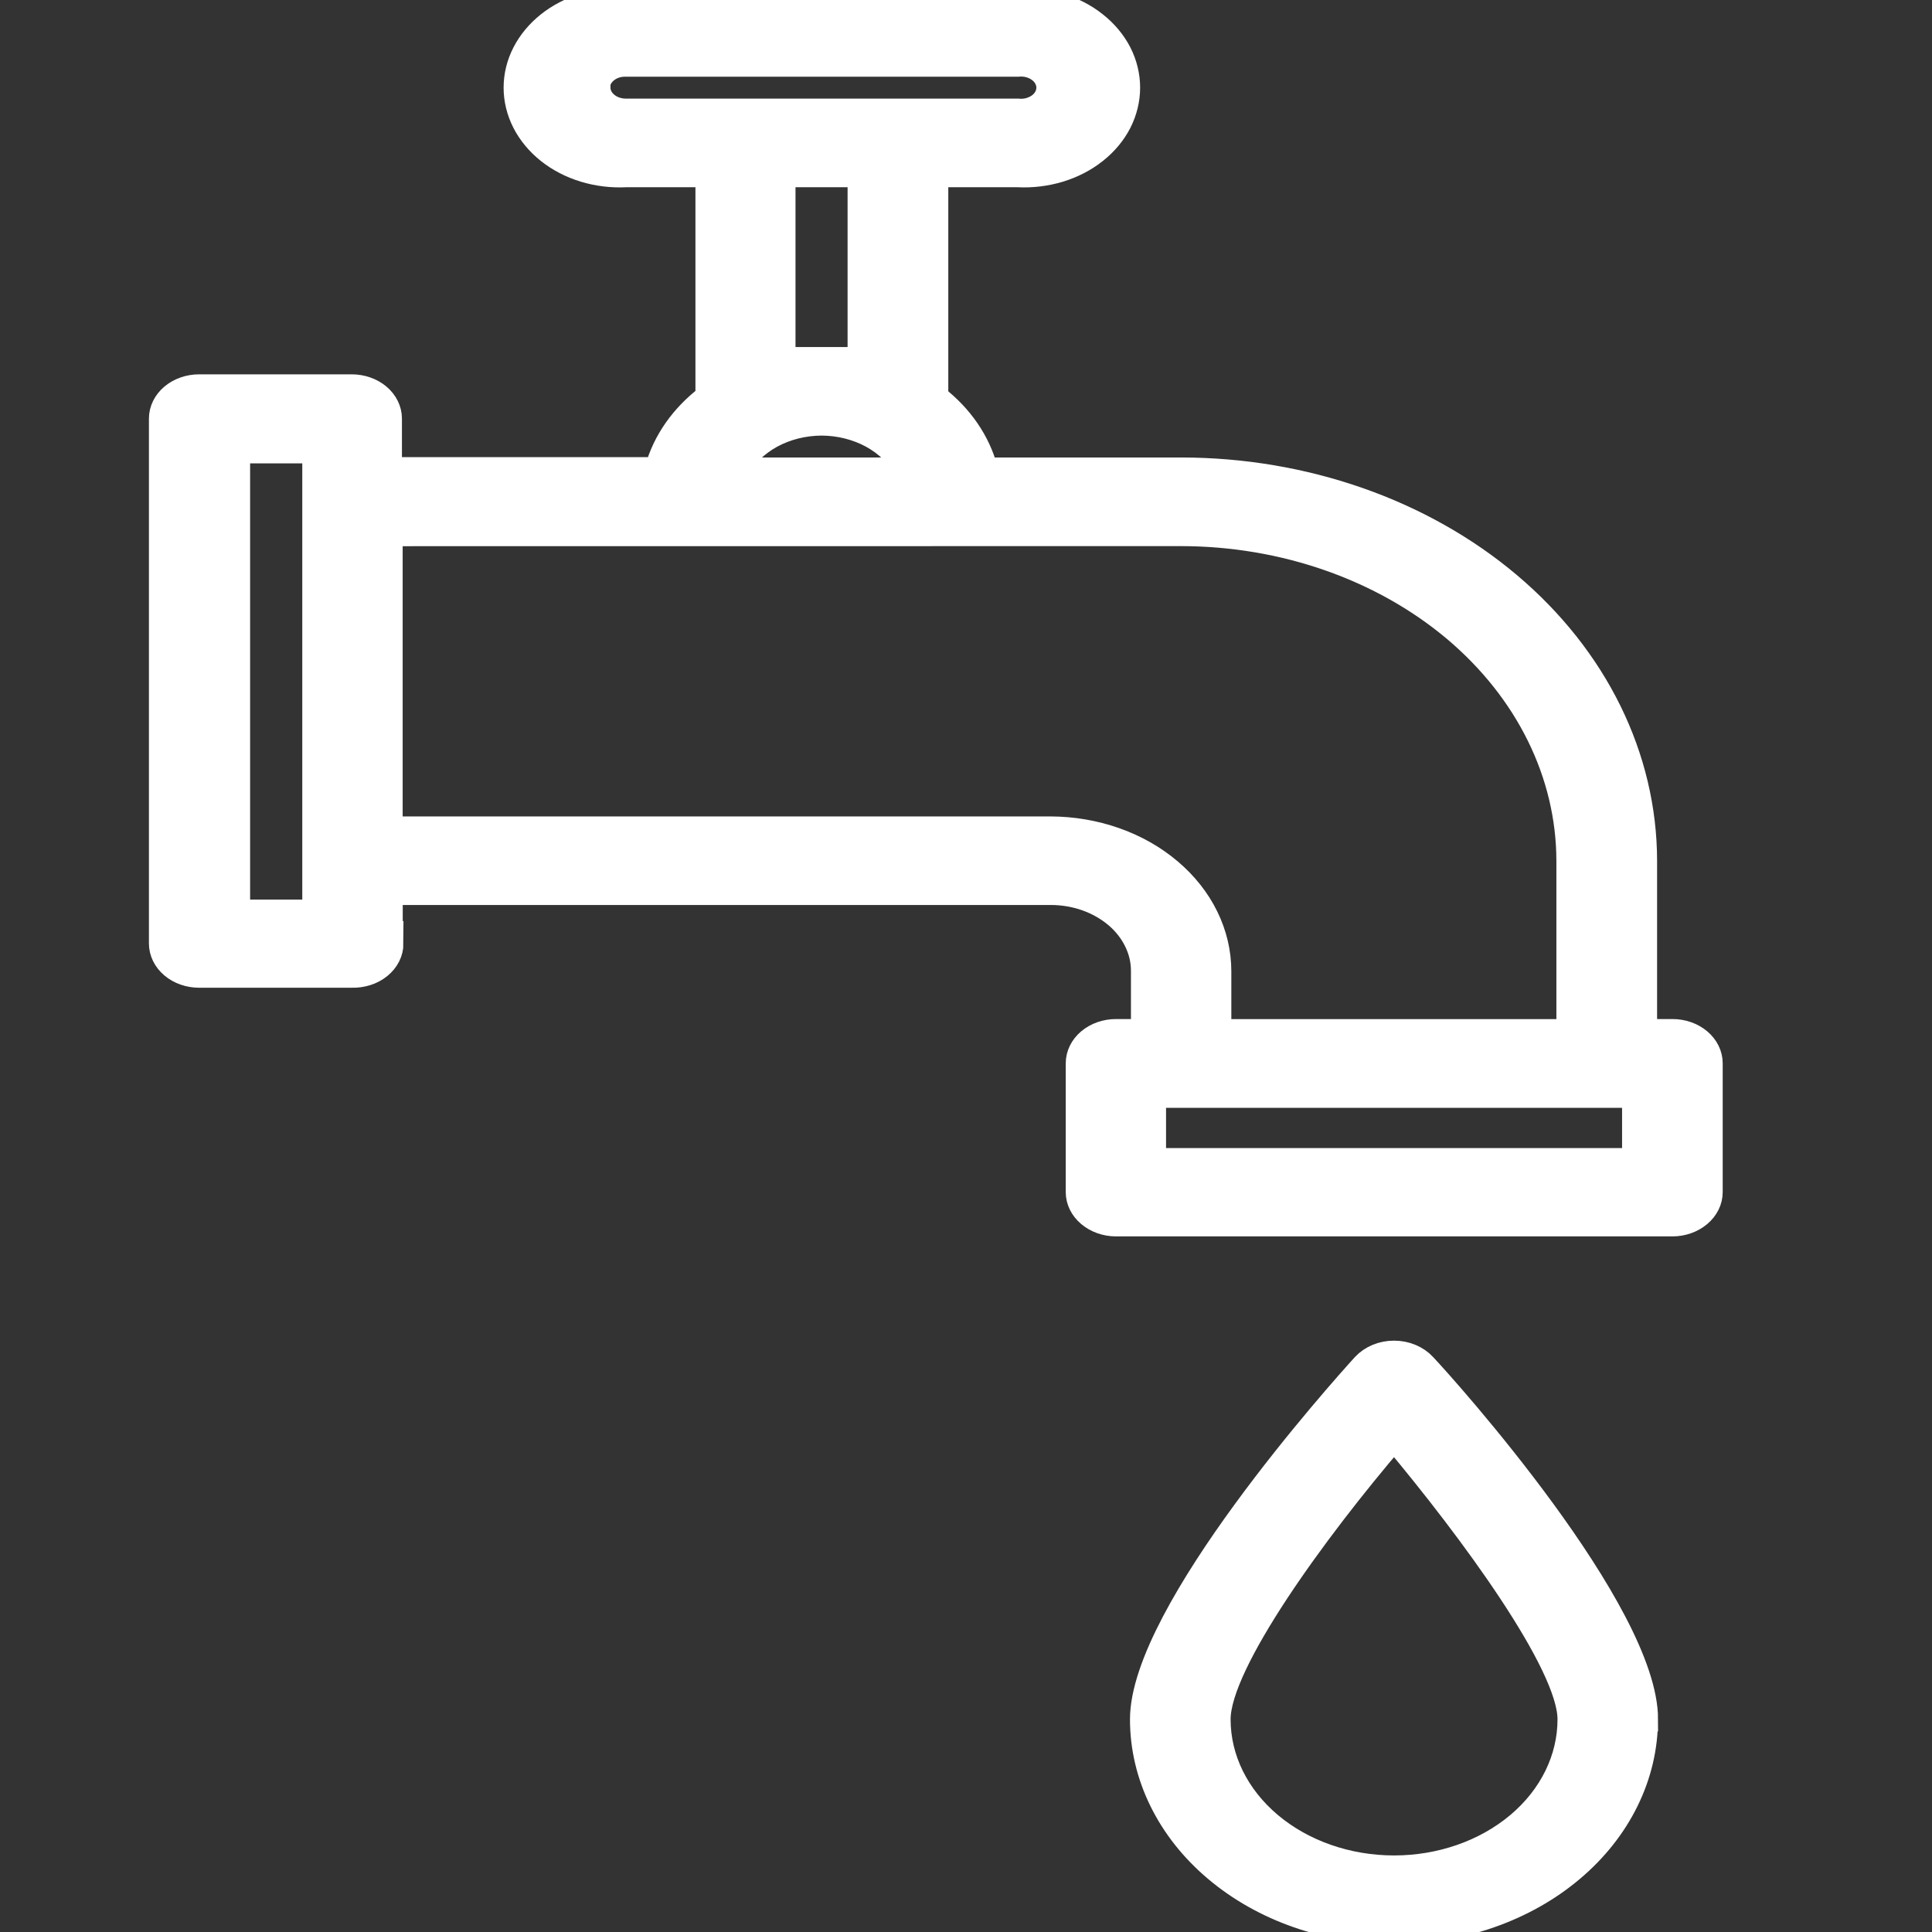 <svg width="24" height="24" viewBox="0 0 24 24" fill="none" xmlns="http://www.w3.org/2000/svg">
<rect x="0" y="0" width="24" height="24" fill="#333333" stroke="none"/>
<g clip-path="url(#clip0_205_77)">
<path d="M4.853 11.726V11.092H13.052C13.203 11.092 13.352 11.117 13.492 11.166C13.631 11.215 13.758 11.287 13.865 11.377C13.972 11.468 14.056 11.575 14.113 11.693C14.171 11.811 14.2 11.937 14.199 12.065V12.809H13.863C13.737 12.809 13.617 12.851 13.528 12.926C13.439 13.001 13.389 13.103 13.389 13.209V14.809C13.389 14.915 13.439 15.016 13.528 15.091C13.617 15.166 13.737 15.209 13.863 15.209H20.776C20.902 15.209 21.022 15.166 21.111 15.091C21.2 15.016 21.25 14.915 21.25 14.809V13.209C21.25 13.103 21.2 13.001 21.111 12.926C21.022 12.851 20.902 12.809 20.776 12.809H20.435V10.692C20.433 9.403 19.825 8.168 18.745 7.257C17.665 6.346 16.201 5.834 14.674 5.833H12.246C12.154 5.487 11.939 5.173 11.63 4.933C11.633 4.911 11.633 4.888 11.63 4.865V2.176H12.645C12.821 2.185 12.997 2.163 13.162 2.113C13.328 2.062 13.479 1.984 13.607 1.882C13.736 1.78 13.838 1.657 13.908 1.521C13.977 1.384 14.013 1.237 14.013 1.089C14.013 0.94 13.977 0.793 13.908 0.657C13.838 0.521 13.736 0.398 13.607 0.296C13.479 0.194 13.328 0.116 13.162 0.065C12.997 0.014 12.821 -0.007 12.645 0.002H7.774C7.598 -0.007 7.422 0.014 7.257 0.065C7.091 0.116 6.94 0.194 6.812 0.296C6.684 0.398 6.582 0.521 6.512 0.657C6.442 0.793 6.406 0.94 6.406 1.089C6.406 1.237 6.442 1.384 6.512 1.521C6.582 1.657 6.684 1.78 6.812 1.882C6.94 1.984 7.091 2.062 7.257 2.113C7.422 2.163 7.598 2.185 7.774 2.176H8.789V4.861C8.787 4.884 8.787 4.907 8.789 4.929C8.475 5.168 8.255 5.482 8.159 5.829H4.843V5.2C4.843 5.094 4.793 4.992 4.704 4.917C4.615 4.842 4.494 4.8 4.369 4.8H2.474C2.348 4.8 2.228 4.842 2.139 4.917C2.05 4.992 2 5.094 2 5.2V11.72C2 11.826 2.05 11.928 2.139 12.003C2.228 12.078 2.348 12.12 2.474 12.12H4.369C4.433 12.122 4.496 12.113 4.556 12.094C4.616 12.075 4.67 12.046 4.716 12.009C4.762 11.971 4.799 11.927 4.824 11.877C4.849 11.827 4.862 11.774 4.862 11.72L4.853 11.726ZM20.3 14.412H14.335V13.612H20.3V14.412ZM7.428 1.087C7.428 1.049 7.437 1.012 7.454 0.977C7.471 0.943 7.497 0.911 7.528 0.885C7.56 0.858 7.598 0.837 7.639 0.823C7.68 0.809 7.725 0.802 7.769 0.803H12.643C12.691 0.798 12.739 0.802 12.785 0.814C12.831 0.826 12.874 0.847 12.91 0.874C12.946 0.901 12.975 0.934 12.994 0.971C13.014 1.008 13.024 1.048 13.024 1.089C13.024 1.129 13.014 1.17 12.994 1.207C12.975 1.244 12.946 1.277 12.91 1.304C12.874 1.331 12.831 1.351 12.785 1.364C12.739 1.376 12.691 1.38 12.643 1.375H7.774C7.729 1.375 7.685 1.367 7.643 1.353C7.602 1.338 7.564 1.317 7.533 1.29C7.501 1.264 7.476 1.232 7.459 1.197C7.442 1.162 7.433 1.125 7.433 1.087H7.428ZM9.732 4.461V2.176H10.679V4.461H9.732ZM10.206 5.261C10.427 5.262 10.643 5.316 10.829 5.417C11.015 5.519 11.162 5.663 11.254 5.833H9.159C9.25 5.663 9.397 5.519 9.583 5.417C9.769 5.316 9.985 5.262 10.207 5.261H10.206ZM14.672 6.634C15.947 6.635 17.169 7.063 18.072 7.823C18.974 8.584 19.482 9.616 19.484 10.692V12.81H15.146V12.066C15.146 11.596 14.925 11.146 14.532 10.814C14.14 10.481 13.607 10.294 13.05 10.292H4.852V6.635L14.672 6.634ZM3.905 11.325H2.957V5.606H3.905V11.325Z" fill="white"/>
<path d="M20.447 21.358C20.447 20.022 17.976 17.259 17.692 16.959C17.648 16.911 17.591 16.872 17.526 16.845C17.461 16.818 17.39 16.804 17.317 16.804C17.245 16.804 17.173 16.818 17.108 16.845C17.043 16.872 16.987 16.911 16.942 16.959C16.658 17.271 14.187 20.029 14.187 21.358C14.187 22.059 14.517 22.731 15.104 23.226C15.691 23.722 16.487 24 17.317 24C18.146 24 18.942 23.722 19.529 23.226C20.116 22.731 20.446 22.059 20.446 21.358H20.447ZM17.318 23.199C16.739 23.199 16.185 23.005 15.776 22.66C15.367 22.315 15.137 21.847 15.137 21.358C15.137 20.659 16.351 18.997 17.318 17.868C18.265 18.997 19.498 20.668 19.498 21.358C19.498 21.847 19.269 22.315 18.86 22.66C18.451 23.005 17.896 23.199 17.318 23.199Z" fill="white"/>
<path d="M4.853 11.726V11.092H13.052C13.203 11.092 13.352 11.117 13.492 11.166C13.631 11.215 13.758 11.287 13.865 11.377C13.972 11.468 14.056 11.575 14.113 11.693C14.171 11.811 14.2 11.937 14.199 12.065V12.809H13.863C13.737 12.809 13.617 12.851 13.528 12.926C13.439 13.001 13.389 13.103 13.389 13.209V14.809C13.389 14.915 13.439 15.016 13.528 15.091C13.617 15.166 13.737 15.209 13.863 15.209H20.776C20.902 15.209 21.022 15.166 21.111 15.091C21.2 15.016 21.25 14.915 21.25 14.809V13.209C21.25 13.103 21.2 13.001 21.111 12.926C21.022 12.851 20.902 12.809 20.776 12.809H20.435V10.692C20.433 9.403 19.825 8.168 18.745 7.257C17.665 6.346 16.201 5.834 14.674 5.833H12.246C12.154 5.487 11.939 5.173 11.63 4.933C11.633 4.911 11.633 4.888 11.63 4.865V2.176H12.645C12.821 2.185 12.997 2.163 13.162 2.113C13.328 2.062 13.479 1.984 13.607 1.882C13.736 1.78 13.838 1.657 13.908 1.521C13.977 1.384 14.013 1.237 14.013 1.089C14.013 0.94 13.977 0.793 13.908 0.657C13.838 0.521 13.736 0.398 13.607 0.296C13.479 0.194 13.328 0.116 13.162 0.065C12.997 0.014 12.821 -0.007 12.645 0.002H7.774C7.598 -0.007 7.422 0.014 7.257 0.065C7.091 0.116 6.94 0.194 6.812 0.296C6.684 0.398 6.582 0.521 6.512 0.657C6.442 0.793 6.406 0.94 6.406 1.089C6.406 1.237 6.442 1.384 6.512 1.521C6.582 1.657 6.684 1.78 6.812 1.882C6.94 1.984 7.091 2.062 7.257 2.113C7.422 2.163 7.598 2.185 7.774 2.176H8.789V4.861C8.787 4.884 8.787 4.907 8.789 4.929C8.475 5.168 8.255 5.482 8.159 5.829H4.843V5.2C4.843 5.094 4.793 4.992 4.704 4.917C4.615 4.842 4.494 4.8 4.369 4.8H2.474C2.348 4.8 2.228 4.842 2.139 4.917C2.05 4.992 2 5.094 2 5.2V11.72C2 11.826 2.05 11.928 2.139 12.003C2.228 12.078 2.348 12.12 2.474 12.12H4.369C4.433 12.122 4.496 12.113 4.556 12.094C4.616 12.075 4.67 12.046 4.716 12.009C4.762 11.971 4.799 11.927 4.824 11.877C4.849 11.827 4.862 11.774 4.862 11.72L4.853 11.726ZM20.3 14.412H14.335V13.612H20.3V14.412ZM7.428 1.087C7.428 1.049 7.437 1.012 7.454 0.977C7.471 0.943 7.497 0.911 7.528 0.885C7.56 0.858 7.598 0.837 7.639 0.823C7.68 0.809 7.725 0.802 7.769 0.803H12.643C12.691 0.798 12.739 0.802 12.785 0.814C12.831 0.826 12.874 0.847 12.91 0.874C12.946 0.901 12.975 0.934 12.994 0.971C13.014 1.008 13.024 1.048 13.024 1.089C13.024 1.129 13.014 1.17 12.994 1.207C12.975 1.244 12.946 1.277 12.91 1.304C12.874 1.331 12.831 1.351 12.785 1.364C12.739 1.376 12.691 1.38 12.643 1.375H7.774C7.729 1.375 7.685 1.367 7.643 1.353C7.602 1.338 7.564 1.317 7.533 1.29C7.501 1.264 7.476 1.232 7.459 1.197C7.442 1.162 7.433 1.125 7.433 1.087H7.428ZM9.732 4.461V2.176H10.679V4.461H9.732ZM10.206 5.261C10.427 5.262 10.643 5.316 10.829 5.417C11.015 5.519 11.162 5.663 11.254 5.833H9.159C9.25 5.663 9.397 5.519 9.583 5.417C9.769 5.316 9.985 5.262 10.207 5.261H10.206ZM14.672 6.634C15.947 6.635 17.169 7.063 18.072 7.823C18.974 8.584 19.482 9.616 19.484 10.692V12.81H15.146V12.066C15.146 11.596 14.925 11.146 14.532 10.814C14.14 10.481 13.607 10.294 13.05 10.292H4.852V6.635L14.672 6.634ZM3.905 11.325H2.957V5.606H3.905V11.325Z" stroke="white" stroke-width="0.3"/>
<path d="M20.447 21.358C20.447 20.022 17.976 17.259 17.692 16.959C17.648 16.911 17.591 16.872 17.526 16.845C17.461 16.818 17.39 16.804 17.317 16.804C17.245 16.804 17.173 16.818 17.108 16.845C17.043 16.872 16.987 16.911 16.942 16.959C16.658 17.271 14.187 20.029 14.187 21.358C14.187 22.059 14.517 22.731 15.104 23.226C15.691 23.722 16.487 24 17.317 24C18.146 24 18.942 23.722 19.529 23.226C20.116 22.731 20.446 22.059 20.446 21.358H20.447ZM17.318 23.199C16.739 23.199 16.185 23.005 15.776 22.66C15.367 22.315 15.137 21.847 15.137 21.358C15.137 20.659 16.351 18.997 17.318 17.868C18.265 18.997 19.498 20.668 19.498 21.358C19.498 21.847 19.269 22.315 18.86 22.66C18.451 23.005 17.896 23.199 17.318 23.199Z" stroke="white" stroke-width="0.3"/>
</g>
<defs>
<clipPath id="clip0_205_77">
<rect width="24" height="24" fill="white"/>
</clipPath>
</defs>
</svg>
